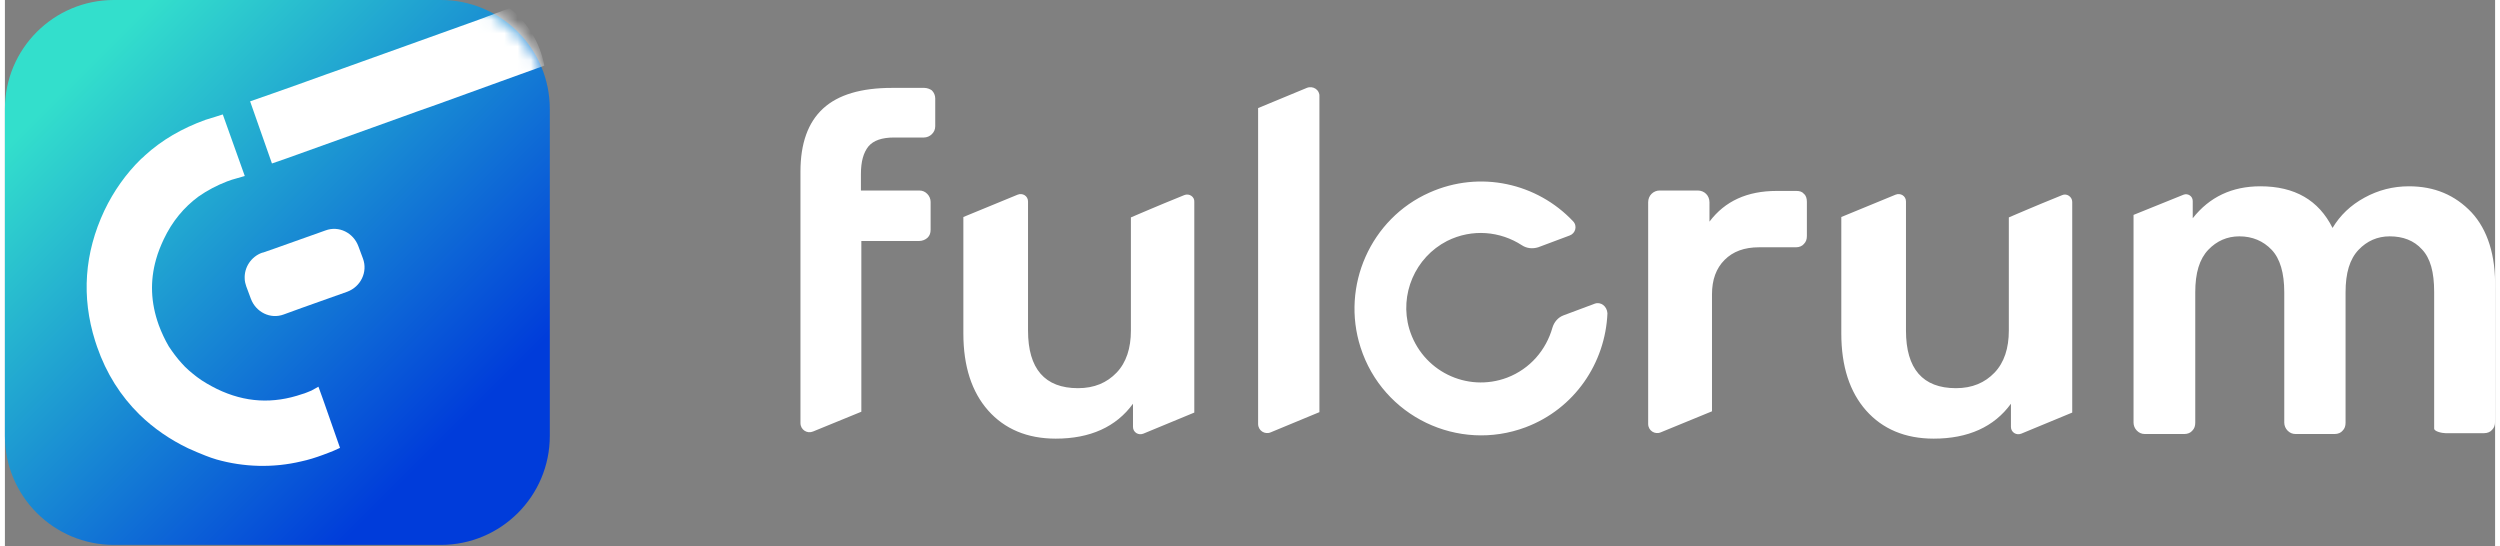 <svg width="174" height="38" viewBox="0 0 187 41" fill="none" xmlns="http://www.w3.org/2000/svg">
<rect x="0" y="0" width="187" height="41" fill="#808080" stroke="none"/>
<path d="M0 8.184C0 3.664 3.664 0 8.184 0H32.735C37.255 0 40.919 3.664 40.919 8.184V32.735C40.919 37.255 37.255 40.919 32.735 40.919H8.184C3.664 40.919 0 37.255 0 32.735V8.184Z" fill="url(#paint0_linear)"/>
<path d="M185.23 15.948C184 14.653 182.455 13.99 180.532 13.99C179.334 13.99 178.23 14.274 177.19 14.843C176.149 15.411 175.361 16.169 174.794 17.117C173.753 15.032 171.956 13.99 169.371 13.99C167.258 13.99 165.556 14.78 164.294 16.39V15.095C164.294 14.716 163.916 14.495 163.601 14.622L159.849 16.138V31.74C159.849 31.961 159.943 32.182 160.101 32.34C160.259 32.498 160.448 32.592 160.7 32.592H163.664C163.916 32.592 164.137 32.498 164.263 32.34C164.42 32.182 164.484 31.992 164.484 31.74V21.949C164.484 20.496 164.799 19.454 165.461 18.759C166.092 18.096 166.88 17.748 167.794 17.748C168.772 17.748 169.591 18.096 170.222 18.759C170.853 19.422 171.168 20.496 171.168 21.949V31.74C171.168 31.961 171.262 32.182 171.42 32.34C171.578 32.498 171.767 32.592 172.019 32.592H174.951C175.204 32.592 175.424 32.498 175.55 32.34C175.708 32.182 175.771 31.992 175.771 31.74V21.949C175.771 20.496 176.086 19.454 176.749 18.759C177.379 18.096 178.167 17.748 179.082 17.748C180.091 17.748 180.91 18.064 181.51 18.727C182.14 19.391 182.424 20.433 182.424 21.917V32.182C182.424 32.403 183.023 32.529 183.275 32.529H186.176C186.428 32.529 186.649 32.434 186.775 32.276C186.933 32.119 186.996 31.929 186.996 31.677V21.665C187.059 19.17 186.428 17.243 185.23 15.948ZM88.56 14.653L87.015 15.285L86.038 15.695L85.218 16.043L84.556 16.327V24.823C84.556 26.149 84.209 27.223 83.484 27.981C82.758 28.739 81.813 29.15 80.583 29.15C78.092 29.15 76.831 27.697 76.831 24.823V15.127C76.831 14.716 76.421 14.464 76.043 14.622L71.975 16.296V25.044C71.975 27.508 72.606 29.434 73.836 30.824C75.065 32.213 76.768 32.94 78.912 32.94C81.497 32.94 83.452 32.056 84.713 30.318V32.056C84.713 32.466 85.123 32.719 85.502 32.561L89.317 30.982V15.159C89.348 14.78 88.938 14.495 88.56 14.653ZM97.767 6.6L94.109 8.116V31.834C94.109 32.34 94.614 32.656 95.055 32.466L98.713 30.95V7.231C98.744 6.758 98.24 6.41 97.767 6.6ZM69.043 6.6H66.615C64.314 6.6 62.58 7.105 61.444 8.147C60.309 9.189 59.742 10.769 59.742 12.885V31.771C59.742 32.276 60.246 32.592 60.688 32.403L64.314 30.919V18.096H68.665C68.885 18.096 69.138 18.001 69.295 17.843C69.453 17.685 69.516 17.496 69.516 17.243V15.159C69.516 14.938 69.421 14.716 69.264 14.559C69.106 14.401 68.917 14.306 68.665 14.306H64.282V13.074C64.282 12.127 64.471 11.463 64.85 10.99C65.228 10.547 65.859 10.326 66.773 10.326H69.012C69.232 10.326 69.453 10.232 69.611 10.074C69.768 9.916 69.863 9.726 69.863 9.474V7.389C69.863 7.168 69.768 6.947 69.611 6.789C69.484 6.694 69.264 6.6 69.043 6.6ZM154.489 14.653L152.944 15.285L151.966 15.695L151.146 16.043L150.484 16.327V24.823C150.484 26.149 150.137 27.223 149.412 27.981C148.687 28.739 147.741 29.15 146.512 29.15C144.021 29.15 142.76 27.697 142.76 24.823V15.127C142.76 14.716 142.35 14.464 141.971 14.622L137.904 16.296V25.044C137.904 27.508 138.535 29.434 139.764 30.824C140.994 32.213 142.696 32.94 144.84 32.94C147.426 32.94 149.381 32.056 150.642 30.318V32.056C150.642 32.466 151.052 32.719 151.43 32.561L155.245 30.982V15.159C155.245 14.78 154.835 14.495 154.489 14.653ZM119.396 22.802L117.031 23.686C116.621 23.844 116.338 24.191 116.212 24.602C115.739 26.276 114.54 27.697 112.806 28.36C109.779 29.497 106.406 27.855 105.46 24.697C104.703 22.107 105.901 19.328 108.298 18.096C110.189 17.148 112.302 17.369 113.91 18.412C114.288 18.664 114.73 18.696 115.14 18.57L117.504 17.685C117.946 17.527 118.103 16.959 117.756 16.611C115.076 13.769 110.788 12.758 106.973 14.464C102.559 16.422 100.321 21.475 101.802 26.086C103.474 31.297 109.149 33.982 114.194 32.087C117.883 30.697 120.184 27.255 120.342 23.528C120.31 22.991 119.837 22.644 119.396 22.802ZM134.53 14.338H133.048C130.841 14.338 129.17 15.095 128.004 16.643V15.19C128.004 14.938 127.909 14.716 127.751 14.559C127.594 14.401 127.373 14.306 127.121 14.306H124.252C124.031 14.306 123.81 14.401 123.653 14.559C123.495 14.716 123.4 14.938 123.4 15.19V31.834C123.4 32.34 123.905 32.656 124.346 32.466L128.193 30.887V22.107C128.193 21.002 128.508 20.149 129.139 19.517C129.769 18.885 130.621 18.57 131.724 18.57H134.499C134.751 18.57 134.972 18.475 135.098 18.317C135.255 18.159 135.319 17.97 135.319 17.717V15.159C135.319 14.906 135.255 14.685 135.098 14.559C134.972 14.401 134.783 14.338 134.53 14.338Z" fill="white"/>
<path d="M19.302 18.983C18.497 19.273 17.951 20.083 18.009 20.952C18.009 21.125 18.066 21.328 18.123 21.502L18.468 22.428C18.842 23.441 19.934 23.991 20.94 23.614L22.291 23.122L25.71 21.907C26.716 21.53 27.262 20.431 26.889 19.418L26.544 18.491C26.17 17.479 25.078 16.929 24.072 17.305L20.25 18.665L19.417 18.955L19.302 18.983Z" fill="white"/>
<path d="M23.022 29.329C22.791 29.416 22.559 29.533 22.327 29.591C20.127 30.347 18.042 30.231 15.928 29.213C15.407 28.951 14.886 28.66 14.422 28.311C14.017 27.991 13.611 27.672 13.264 27.264C12.916 26.886 12.598 26.45 12.308 26.014C12.019 25.519 11.758 24.967 11.555 24.414C10.947 22.727 10.889 21.099 11.353 19.47C11.498 18.947 11.7 18.452 11.932 17.958C12.569 16.62 13.438 15.573 14.538 14.759C15.204 14.293 15.928 13.915 16.681 13.624C16.912 13.537 17.173 13.45 17.405 13.392L18.013 13.217L16.362 8.593L15.812 8.768C15.552 8.855 15.32 8.913 15.059 9C13.293 9.64 11.787 10.512 10.513 11.676C10.426 11.763 10.339 11.85 10.223 11.938C9.094 13.043 8.167 14.351 7.472 15.806C5.967 19.005 5.735 22.291 6.777 25.607C6.835 25.752 6.864 25.897 6.922 26.043C7.617 28.049 8.689 29.736 10.108 31.132C11.179 32.179 12.424 33.023 13.756 33.663C14.191 33.866 14.625 34.041 15.059 34.215C15.349 34.331 15.609 34.419 15.899 34.506C17.955 35.088 20.156 35.146 22.241 34.651C22.791 34.535 23.341 34.361 23.891 34.157C24.152 34.07 24.412 33.953 24.644 33.866L25.165 33.633L23.891 29.998L23.544 29.038L23.022 29.329Z" fill="white"/>
<mask id="mask0" mask-type="alpha" maskUnits="userSpaceOnUse" x="0" y="0" width="41" height="41">
<path d="M0 8.184C0 3.664 3.664 0 8.184 0H32.735C37.255 0 40.919 3.664 40.919 8.184V32.735C40.919 37.255 37.255 40.919 32.735 40.919H8.184C3.664 40.919 0 37.255 0 32.735V8.184Z" fill="url(#paint1_linear)"/>
</mask>
<g mask="url(#mask0)">
<path d="M25.319 5.162L24.168 5.57L21.981 6.357L20.082 7.028L18.414 7.611L20.053 12.276L20.14 12.246L21.147 11.897L27.649 9.564L29.836 8.777L31.044 8.34L32.454 7.844L37.201 6.124L40.51 4.929C40.193 3.209 39.244 1.692 37.892 0.614L35.561 1.488L25.319 5.162Z" fill="white"/>
</g>
<defs>
<linearGradient id="paint0_linear" x1="38.259" y1="38.259" x2="5.524" y2="5.524" gradientUnits="userSpaceOnUse">
<stop offset="0.159" stop-color="#003CDA"/>
<stop offset="1" stop-color="#33DFCC"/>
</linearGradient>
<linearGradient id="paint1_linear" x1="38.259" y1="38.259" x2="5.524" y2="5.524" gradientUnits="userSpaceOnUse">
<stop offset="0.159" stop-color="#003CDA"/>
<stop offset="1" stop-color="#33DFCC"/>
</linearGradient>
</defs>
</svg>
